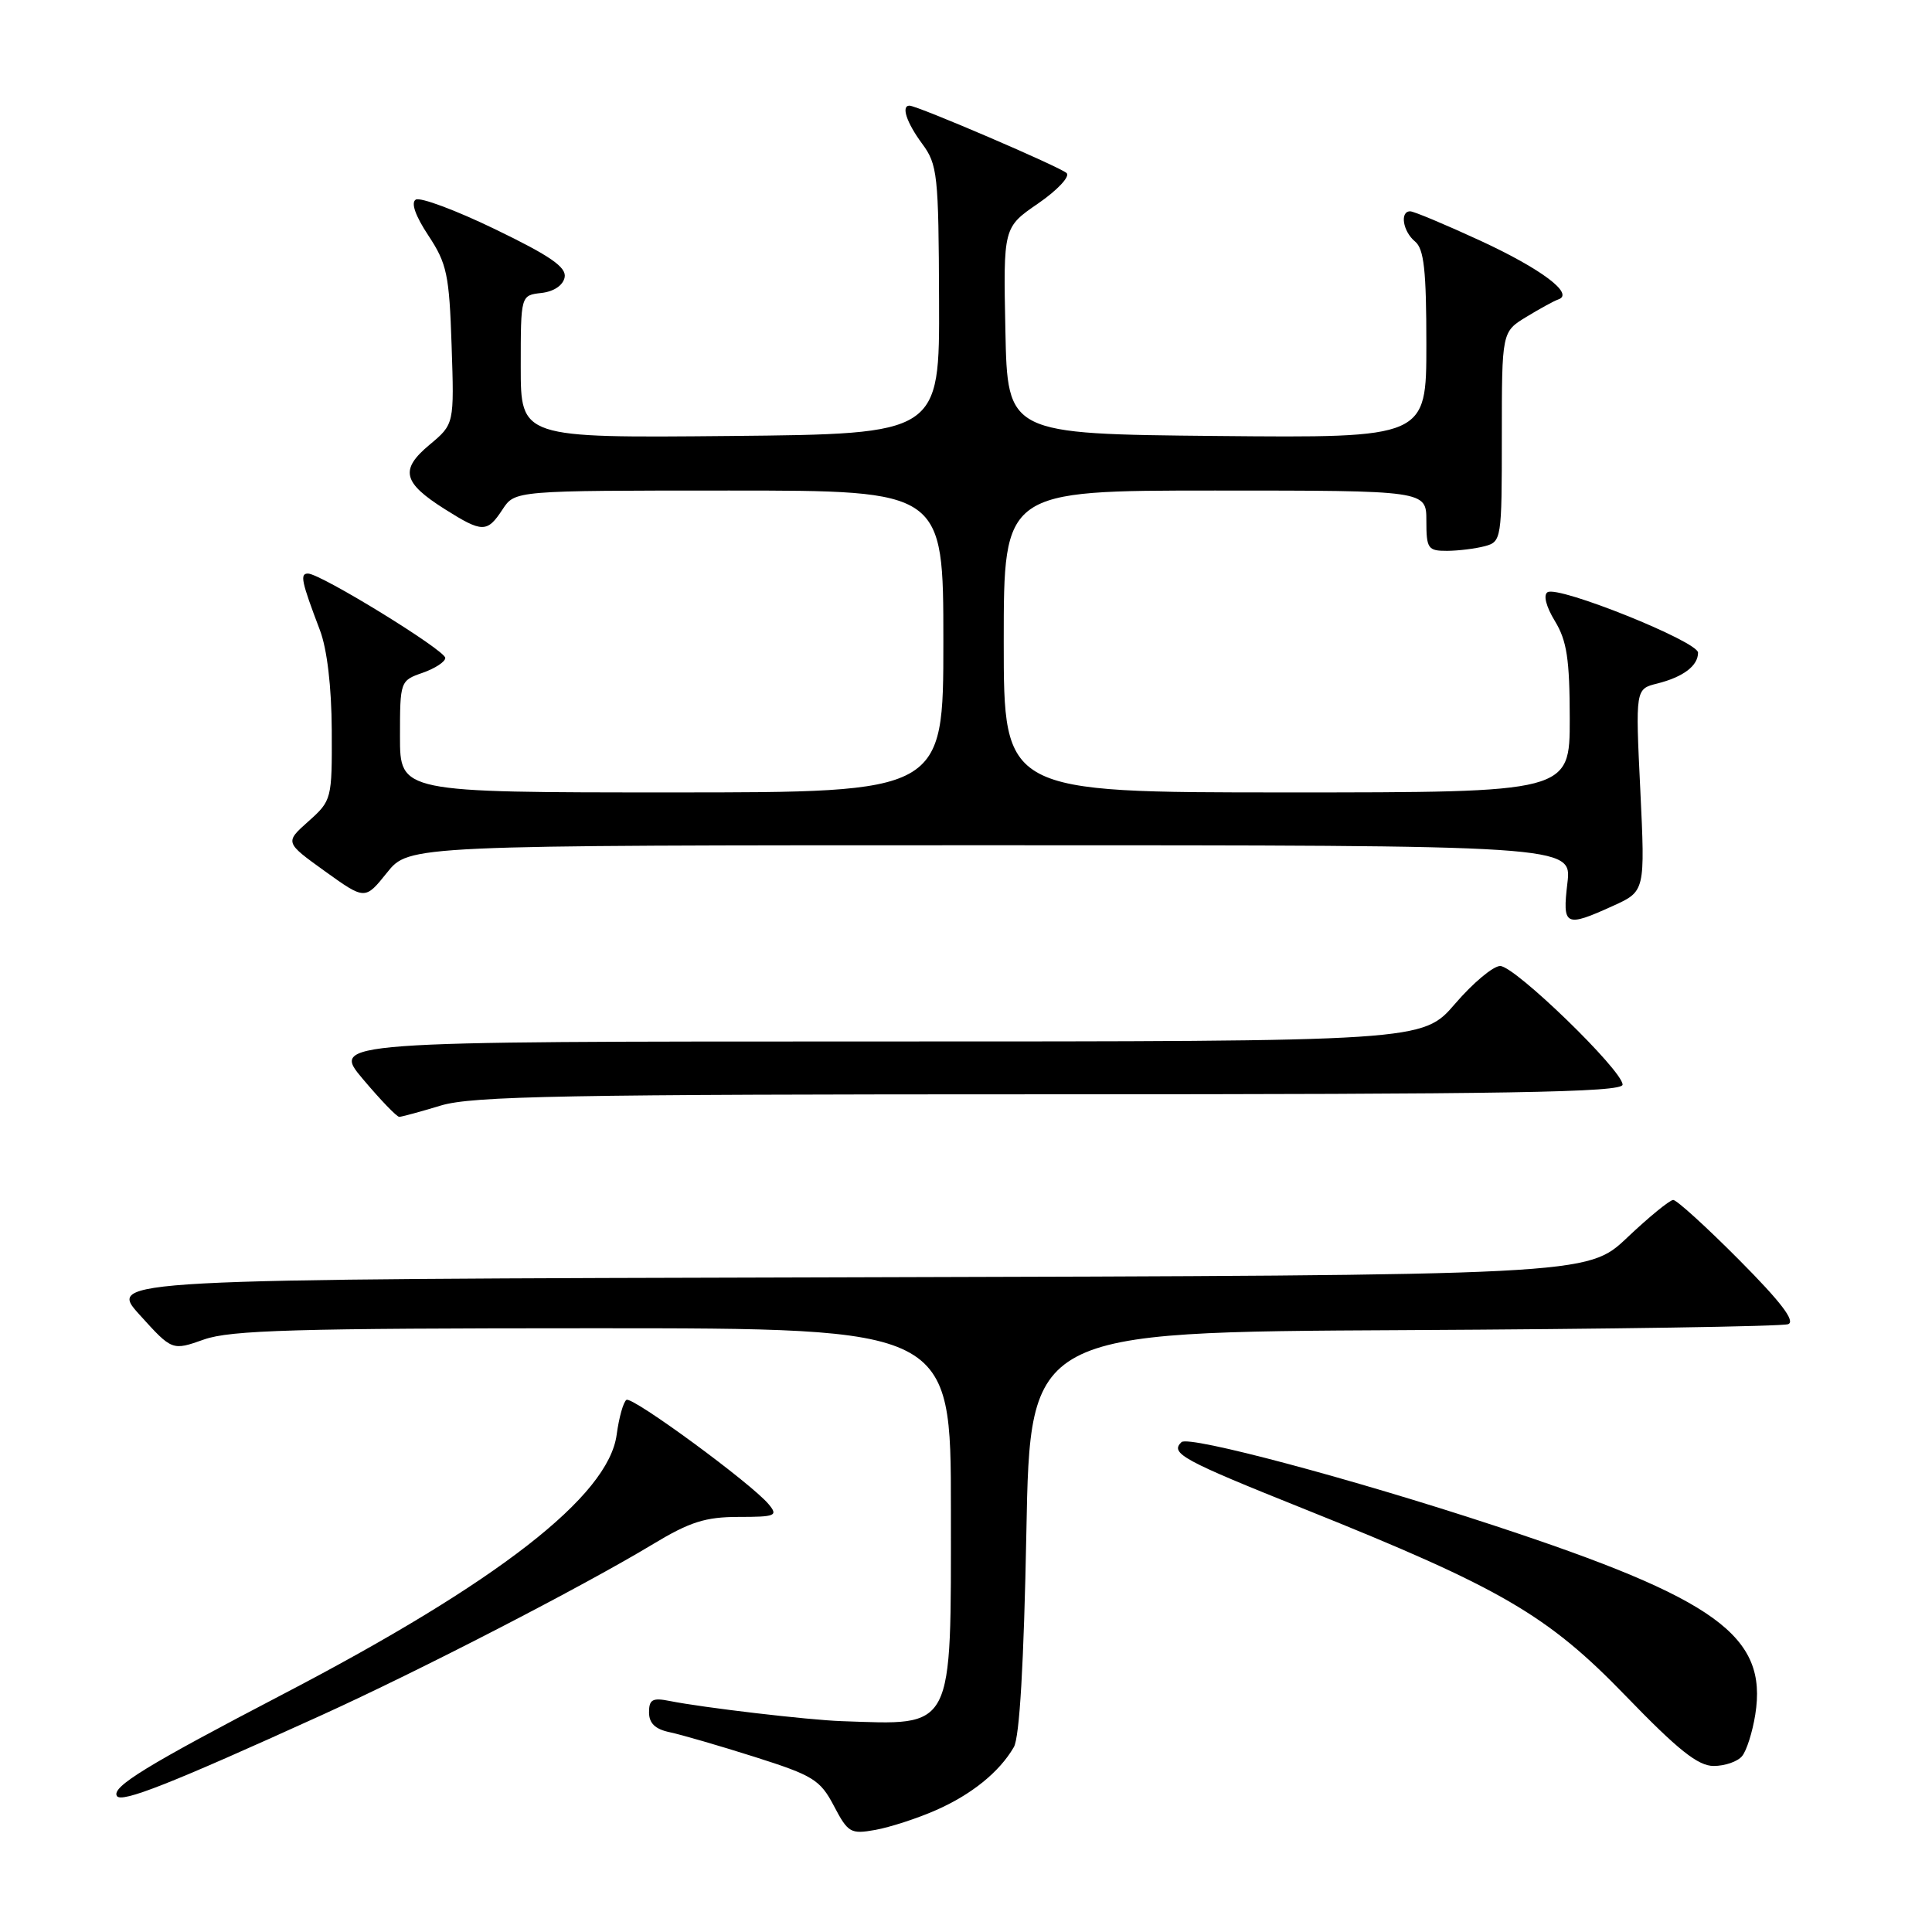 <?xml version="1.0" encoding="UTF-8" standalone="no"?>
<!DOCTYPE svg PUBLIC "-//W3C//DTD SVG 1.1//EN" "http://www.w3.org/Graphics/SVG/1.1/DTD/svg11.dtd" >
<svg xmlns="http://www.w3.org/2000/svg" xmlns:xlink="http://www.w3.org/1999/xlink" version="1.1" viewBox="0 0 256 256">
 <g >
 <path fill="currentColor"
d=" M 123.99 239.87 C 128.74 237.79 132.43 234.80 134.34 231.50 C 135.10 230.19 135.67 220.39 136.00 203.00 C 136.50 176.50 136.50 176.50 186.00 176.25 C 213.23 176.11 236.15 175.76 236.94 175.46 C 237.94 175.08 235.98 172.51 230.46 166.96 C 226.11 162.58 222.17 159.00 221.71 159.00 C 221.26 159.00 218.50 161.25 215.60 164.00 C 210.32 168.99 210.32 168.99 112.27 169.25 C 14.22 169.50 14.22 169.50 18.52 174.24 C 22.81 178.98 22.81 178.98 27.03 177.49 C 30.54 176.25 39.22 176.00 78.63 176.00 C 126.00 176.00 126.00 176.00 126.00 200.00 C 126.00 229.65 126.55 228.57 111.50 228.06 C 107.12 227.91 93.12 226.27 88.75 225.39 C 86.46 224.93 86.00 225.19 86.00 226.90 C 86.00 228.34 86.82 229.13 88.75 229.53 C 90.26 229.85 95.33 231.32 100.00 232.80 C 107.75 235.26 108.68 235.83 110.50 239.30 C 112.37 242.86 112.72 243.06 116.00 242.47 C 117.92 242.12 121.52 240.96 123.99 239.87 Z  M 42.50 227.32 C 55.69 221.33 77.24 210.21 86.55 204.59 C 91.41 201.66 93.48 201.00 97.87 201.00 C 102.76 201.00 103.12 200.85 101.87 199.34 C 99.61 196.60 83.80 185.00 83.01 185.49 C 82.60 185.75 82.02 187.82 81.71 190.11 C 80.62 198.25 65.98 209.64 37.50 224.49 C 19.42 233.92 14.75 236.78 15.49 237.98 C 16.08 238.94 22.61 236.36 42.50 227.32 Z  M 230.83 232.70 C 231.43 231.99 232.21 229.52 232.58 227.21 C 234.25 216.77 227.49 211.86 198.00 202.15 C 179.29 195.98 157.51 190.17 156.55 191.09 C 155.00 192.57 156.64 193.47 173.00 200.02 C 198.88 210.40 205.06 214.00 215.41 224.71 C 222.35 231.89 225.00 234.00 227.07 234.00 C 228.55 234.00 230.24 233.42 230.83 232.70 Z  M 58.41 146.49 C 62.57 145.23 74.85 145.00 139.16 145.00 C 199.96 145.00 215.00 144.75 215.00 143.72 C 215.00 141.84 200.73 128.00 198.78 128.00 C 197.86 128.00 195.17 130.25 192.81 133.00 C 188.50 138.00 188.50 138.00 116.19 138.00 C 43.88 138.00 43.88 138.00 48.10 143.00 C 50.42 145.75 52.58 148.00 52.91 147.99 C 53.23 147.98 55.71 147.31 58.41 146.49 Z  M 213.74 120.03 C 217.99 118.10 217.99 118.10 217.35 104.70 C 216.70 91.29 216.70 91.29 219.60 90.57 C 223.05 89.70 225.00 88.22 225.00 86.48 C 225.00 85.00 206.51 77.57 205.06 78.47 C 204.47 78.83 204.86 80.37 206.03 82.29 C 207.62 84.90 207.99 87.33 208.00 95.25 C 208.00 105.00 208.00 105.00 170.50 105.00 C 133.00 105.00 133.00 105.00 133.00 85.00 C 133.00 65.00 133.00 65.00 161.00 65.00 C 189.00 65.00 189.00 65.00 189.00 69.00 C 189.00 72.70 189.21 73.00 191.75 72.99 C 193.26 72.98 195.51 72.70 196.75 72.37 C 198.95 71.78 199.00 71.44 199.00 57.87 C 199.00 43.97 199.00 43.97 202.25 41.99 C 204.04 40.90 205.95 39.85 206.50 39.67 C 208.64 38.94 204.24 35.63 196.15 31.89 C 191.51 29.75 187.33 28.00 186.86 28.00 C 185.46 28.00 185.88 30.66 187.50 32.00 C 188.69 32.98 189.00 35.84 189.00 45.64 C 189.00 58.03 189.00 58.03 161.25 57.77 C 133.50 57.50 133.50 57.50 133.22 43.82 C 132.94 30.13 132.94 30.13 137.56 26.96 C 140.10 25.21 141.80 23.40 141.34 22.94 C 140.54 22.15 121.56 14.00 120.51 14.00 C 119.38 14.00 120.13 16.25 122.18 19.03 C 124.23 21.80 124.37 23.11 124.43 39.74 C 124.50 57.50 124.50 57.50 96.75 57.77 C 69.00 58.03 69.00 58.03 69.00 48.58 C 69.00 39.13 69.00 39.13 71.74 38.82 C 73.40 38.63 74.61 37.81 74.82 36.74 C 75.07 35.40 72.92 33.91 65.64 30.39 C 60.42 27.86 55.67 26.09 55.09 26.45 C 54.42 26.86 55.05 28.62 56.77 31.22 C 59.22 34.93 59.53 36.40 59.84 45.77 C 60.19 56.20 60.19 56.20 56.92 58.93 C 52.96 62.23 53.36 63.94 58.93 67.46 C 63.92 70.61 64.55 70.61 66.59 67.50 C 68.23 65.00 68.23 65.00 96.62 65.00 C 125.00 65.00 125.00 65.00 125.00 85.00 C 125.00 105.00 125.00 105.00 89.00 105.00 C 53.00 105.00 53.00 105.00 53.00 97.60 C 53.00 90.27 53.03 90.18 56.00 89.15 C 57.65 88.57 59.00 87.69 59.00 87.18 C 59.00 86.16 42.47 76.00 40.81 76.00 C 39.71 76.00 39.93 77.02 42.39 83.50 C 43.34 85.99 43.93 90.99 43.96 96.76 C 44.00 105.90 43.96 106.07 40.87 108.83 C 37.74 111.62 37.74 111.62 43.05 115.44 C 48.37 119.26 48.37 119.26 51.28 115.63 C 54.19 112.00 54.19 112.00 131.24 112.00 C 208.28 112.00 208.28 112.00 207.69 117.00 C 207.01 122.73 207.38 122.92 213.74 120.03 Z "/>
</g>
</svg>